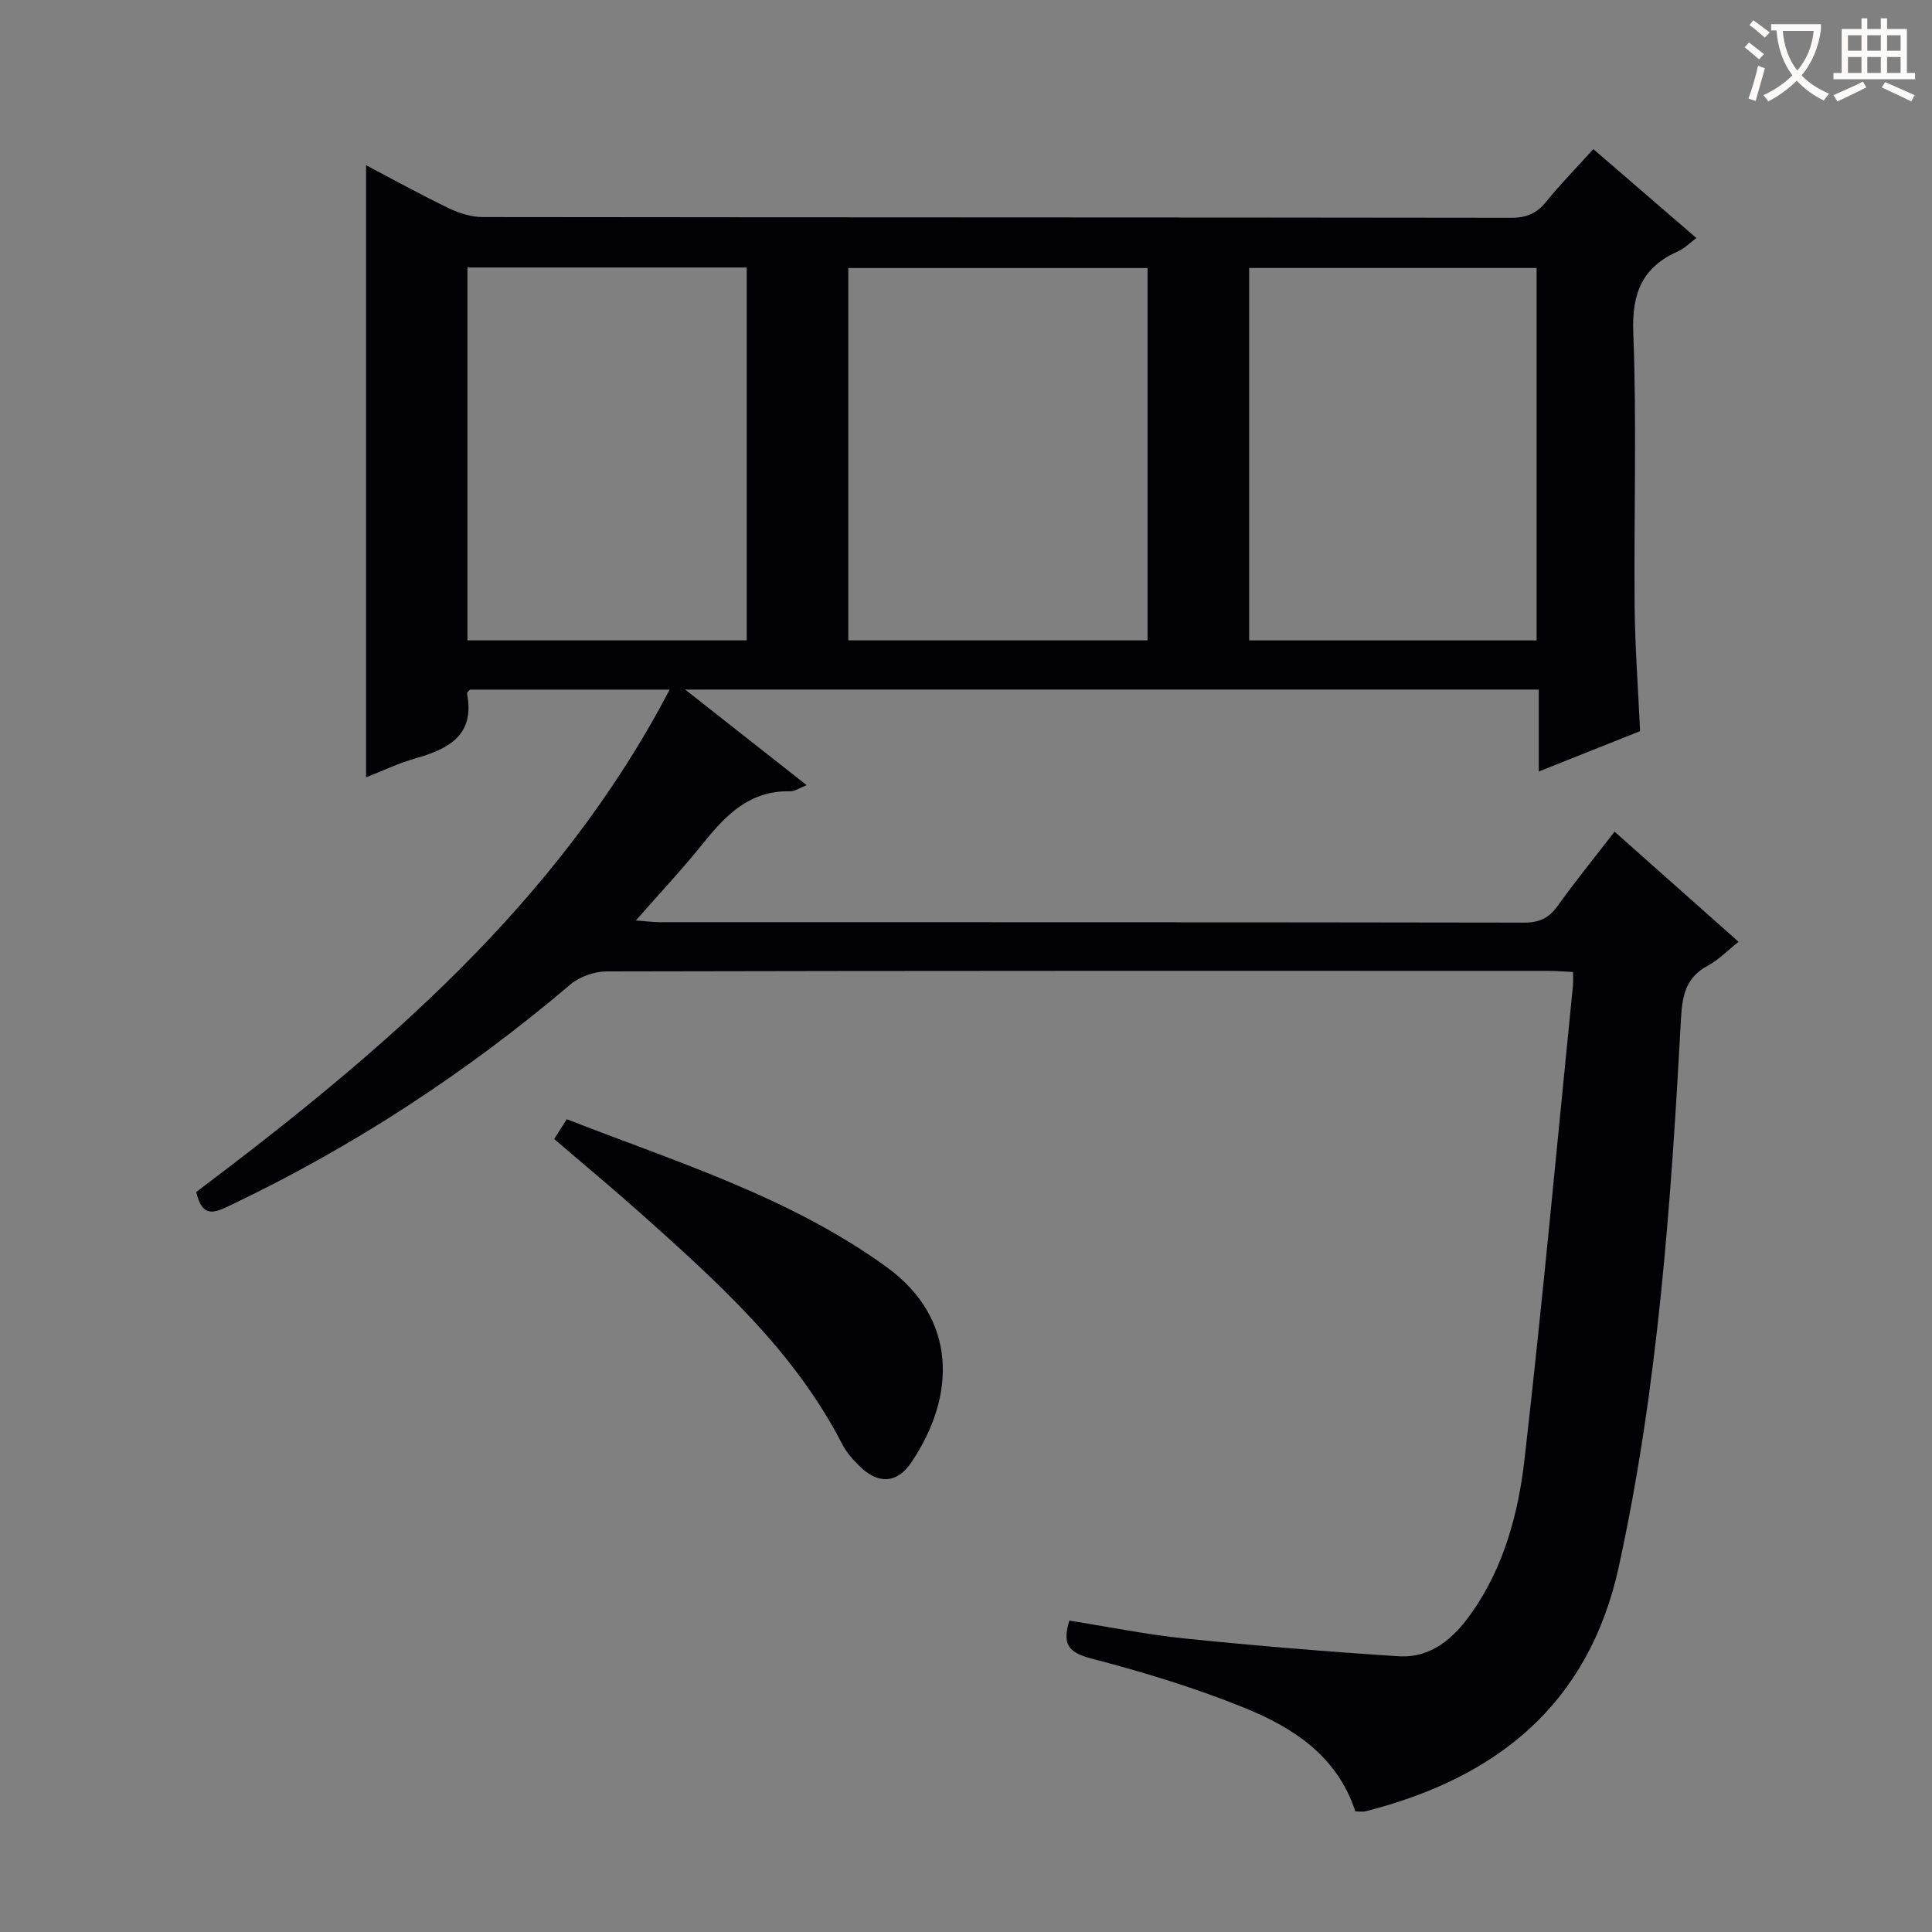 <svg enable-background="new 0 0 400 400" viewBox="0 0 400 400" xmlns="http://www.w3.org/2000/svg"><rect x="0" y="0" width="400" height="400" fill="#808080" stroke="none"/><path d="m221.41 335.53c7.99 1.26 15.93 2.89 23.96 3.71 14.7 1.5 29.43 2.72 44.17 3.67 6.81.44 11.5-3.79 15.18-9.03 6.68-9.52 9.64-20.58 10.92-31.77 3.74-32.67 6.75-65.42 10.03-98.14.08-.79.01-1.59.01-2.73-1.89-.09-3.51-.23-5.13-.23-64.99-.01-129.98-.04-194.98.11-2.52.01-5.57 1.09-7.49 2.72-21.57 18.3-45.03 33.64-70.57 45.79-2.9 1.38-5.64 2.73-6.87-2.85 38.28-28.83 74.92-59.82 98-104-13.91 0-27.64 0-41.35 0-.22.28-.64.58-.6.79 1.67 8.61-3.72 11.46-10.6 13.42-3.63 1.03-7.09 2.7-10.3 3.95 0-42.28 0-84.34 0-126.73 5.5 2.89 11.24 6.06 17.14 8.91 2.15 1.04 4.68 1.82 7.03 1.82 70.99.09 141.98.05 212.97.15 3.17 0 5.26-.95 7.21-3.35 2.93-3.61 6.2-6.95 9.74-10.87 7.07 6.1 14.06 12.13 21.34 18.41-1.43 1.06-2.46 2.15-3.72 2.71-7.45 3.28-9.67 8.65-9.35 16.88.73 18.8.12 37.65.28 56.48.08 8.46.71 16.92 1.13 26.03-6.51 2.59-13.33 5.31-20.97 8.35 0-6.14 0-11.38 0-16.96-58.8 0-117.01 0-176.73 0 8.94 7.03 16.88 13.29 25.15 19.79-1.42.55-2.44 1.29-3.44 1.27-8.28-.2-13.26 4.85-17.96 10.72-4.25 5.3-8.92 10.27-13.96 16.02 2.11.16 3.5.35 4.88.36 59.66.02 119.32-.02 178.98.09 3.21.01 5.2-.95 7.03-3.52 3.67-5.12 7.65-10.02 11.74-15.31 8.57 7.62 16.87 14.99 25.67 22.8-2.31 1.83-4.16 3.76-6.39 4.96-4.42 2.37-5.25 6.01-5.51 10.66-2.08 38.17-4.7 76.29-12.9 113.78-6.24 28.55-25.32 43.73-52.43 50.62-.61.15-1.29.02-2.11.02-3.73-11.45-12.88-17.36-23-21.46-10.27-4.16-20.97-7.41-31.7-10.2-4.76-1.24-6.03-3.02-4.5-7.84zm16.18-202.95c0-26.17 0-51.73 0-77.09-20.98 0-41.54 0-61.96 0v77.09zm80.55.01c0-25.91 0-51.59 0-77.11-20.18 0-39.91 0-59.52 0v77.11zm-163.54-.01c0-26.16 0-51.72 0-77.2-19.49 0-38.57 0-57.82 0v77.2z" fill="#010105"/><path d="m114.74 235.82c.89-1.39 1.65-2.59 2.6-4.1 22.87 8.93 46.29 16.14 66.27 30.65 14.54 10.56 14.46 26.61 4.98 40.53-2.91 4.27-6.83 4.38-10.54.74-1.41-1.38-2.8-2.93-3.69-4.66-9.96-19.38-25.84-33.58-41.71-47.77-5.81-5.18-11.81-10.15-17.91-15.39z" fill="#010105"/><g fill="#fcfbfa"><path d="m362.1 8.8c1.1.8 2.1 1.6 3.1 2.4l-1 1.1c-1.3-1.1-2.3-2-3-2.5zm1.9 4.8c.5.2.9.4 1.4.5-.6 2.3-1.3 4.5-1.9 6.8l-1.5-.5c.8-2.1 1.4-4.3 2-6.8zm-1-9.4c1.3.9 2.4 1.8 3.4 2.5l-1 1.1c-1.4-1.2-2.4-2.1-3.2-2.6zm3.7 2.2v-1.4h10.3v1.2c-.5 3.6-1.8 6.8-4 9.4 1.5 1.6 3.4 2.8 5.7 3.8-.3.4-.7.8-1.1 1.4-2.3-1.1-4.1-2.5-5.6-4.1-1.6 1.6-3.6 3.1-5.9 4.3-.3-.5-.7-.9-1-1.3 2.4-1.1 4.4-2.5 6-4.1-1.9-2.5-3-5.6-3.3-9.3h-1.1zm8.8 0h-6.4c.3 3.3 1.3 6 3 8.2 2-2.3 3.1-5.1 3.4-8.2z"/><path d="m385.3 3.8h1.3v2.2h2.8v-2.2h1.3v2.2h4.1v9.1h1.7v1.3h-16.9v-1.3h1.7v-9.1h4.1v-2.2zm.4 13.1.7 1.2c-1.8.9-3.8 1.9-6 2.9-.2-.4-.5-.8-.8-1.3 2.3-1 4.3-1.9 6.1-2.8zm-3.1-6.4h2.8v-3.2h-2.8zm0 4.6h2.8v-3.3h-2.8zm4-4.6h2.8v-3.2h-2.8zm0 4.6h2.8v-3.3h-2.8zm3.7 1.9c2.1.9 4.1 1.8 6.1 2.7l-.7 1.3c-2.2-1.1-4.2-2-6.1-2.9zm3.2-9.7h-2.8v3.2h2.8zm-2.8 7.8h2.8v-3.3h-2.8z"/></g></svg>